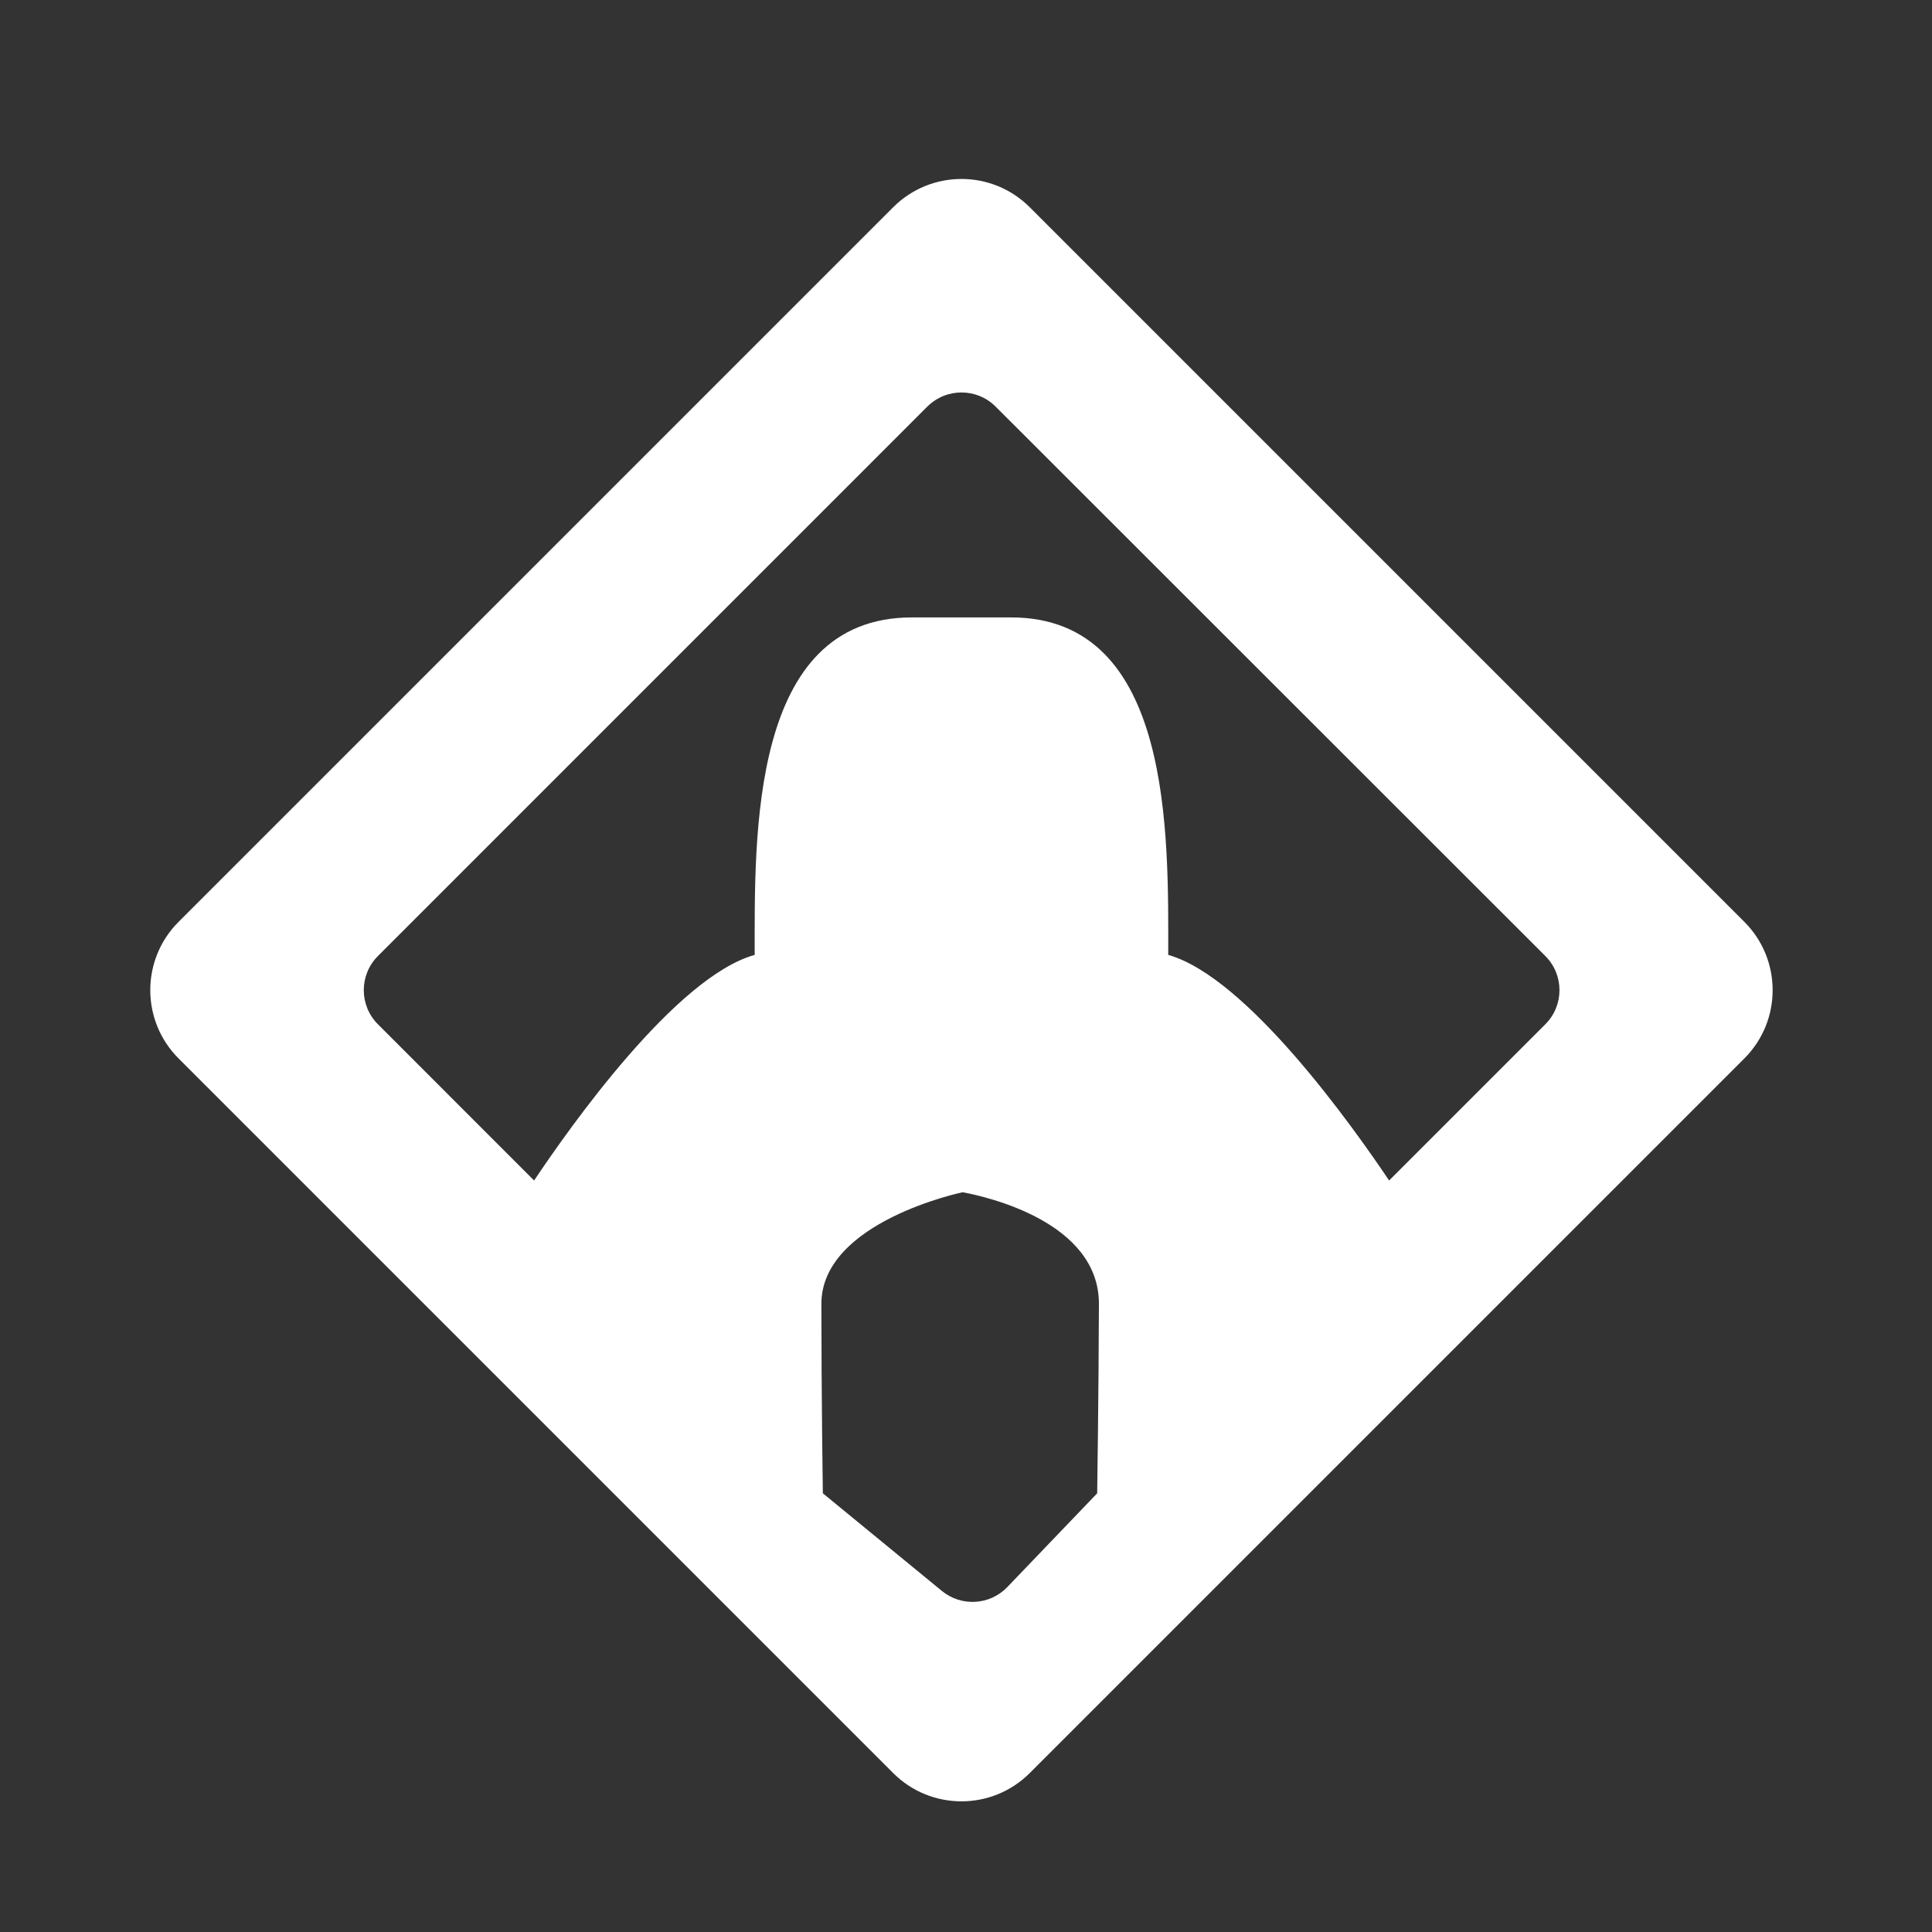 <?xml version="1.0" encoding="UTF-8"?>
<svg width="40px" height="40px" viewBox="0 0 40 40" version="1.1" xmlns="http://www.w3.org/2000/svg" xmlns:xlink="http://www.w3.org/1999/xlink">
    <rect x="0" y="0" width="40" height="40" fill="#333333" stroke="none"/>
    <!-- Generator: Sketch 46.1 (44463) - http://www.bohemiancoding.com/sketch -->
    <title>icon-shrine</title>
    <desc>Created with Sketch.</desc>
    <defs></defs>
    <g id="Page-1" stroke="none" stroke-width="1" fill="none" fill-rule="evenodd">
        <g id="Artboard" transform="translate(-320, -118)" fill-rule="nonzero" fill="#FFFFFF">
            <path d="M339.501,150.939 L337.036,148.917 C337.036,148.917 337.006,146.898 337.006,144.995 C337.006,143.292 339.931,142.684 339.931,142.684 C340.417,142.775 342.752,143.292 342.752,144.995 C342.746,146.898 342.716,148.917 342.716,148.917 L340.857,150.857 L340.857,150.857 C340.495,151.235 339.905,151.27 339.501,150.939 Z M348.76,142.441 C348.025,141.346 345.823,138.232 344.187,137.77 C344.187,135.326 344.291,130.783 340.934,130.783 L338.879,130.783 C335.522,130.783 335.625,135.32 335.625,137.77 C333.989,138.226 331.794,141.34 331.058,142.441 L327.825,139.207 L327.825,139.207 C327.434,138.817 327.434,138.183 327.825,137.793 L339.199,126.418 L339.199,126.419 C339.59,126.028 340.223,126.028 340.613,126.418 L351.994,137.793 L351.994,137.793 C352.385,138.183 352.385,138.817 351.994,139.207 C351.994,139.207 351.994,139.207 351.994,139.207 L348.76,142.441 Z M341.32,154.709 L356.115,139.914 L356.115,139.914 C356.896,139.133 356.896,137.867 356.115,137.086 L341.32,122.291 L341.32,122.291 C340.539,121.51 339.273,121.51 338.492,122.291 L323.697,137.086 L323.697,137.086 C322.916,137.867 322.916,139.133 323.697,139.914 L338.492,154.709 L338.492,154.709 C339.273,155.49 340.539,155.49 341.32,154.709 Z" id="Shape"></path>
        </g>
    </g>
</svg>